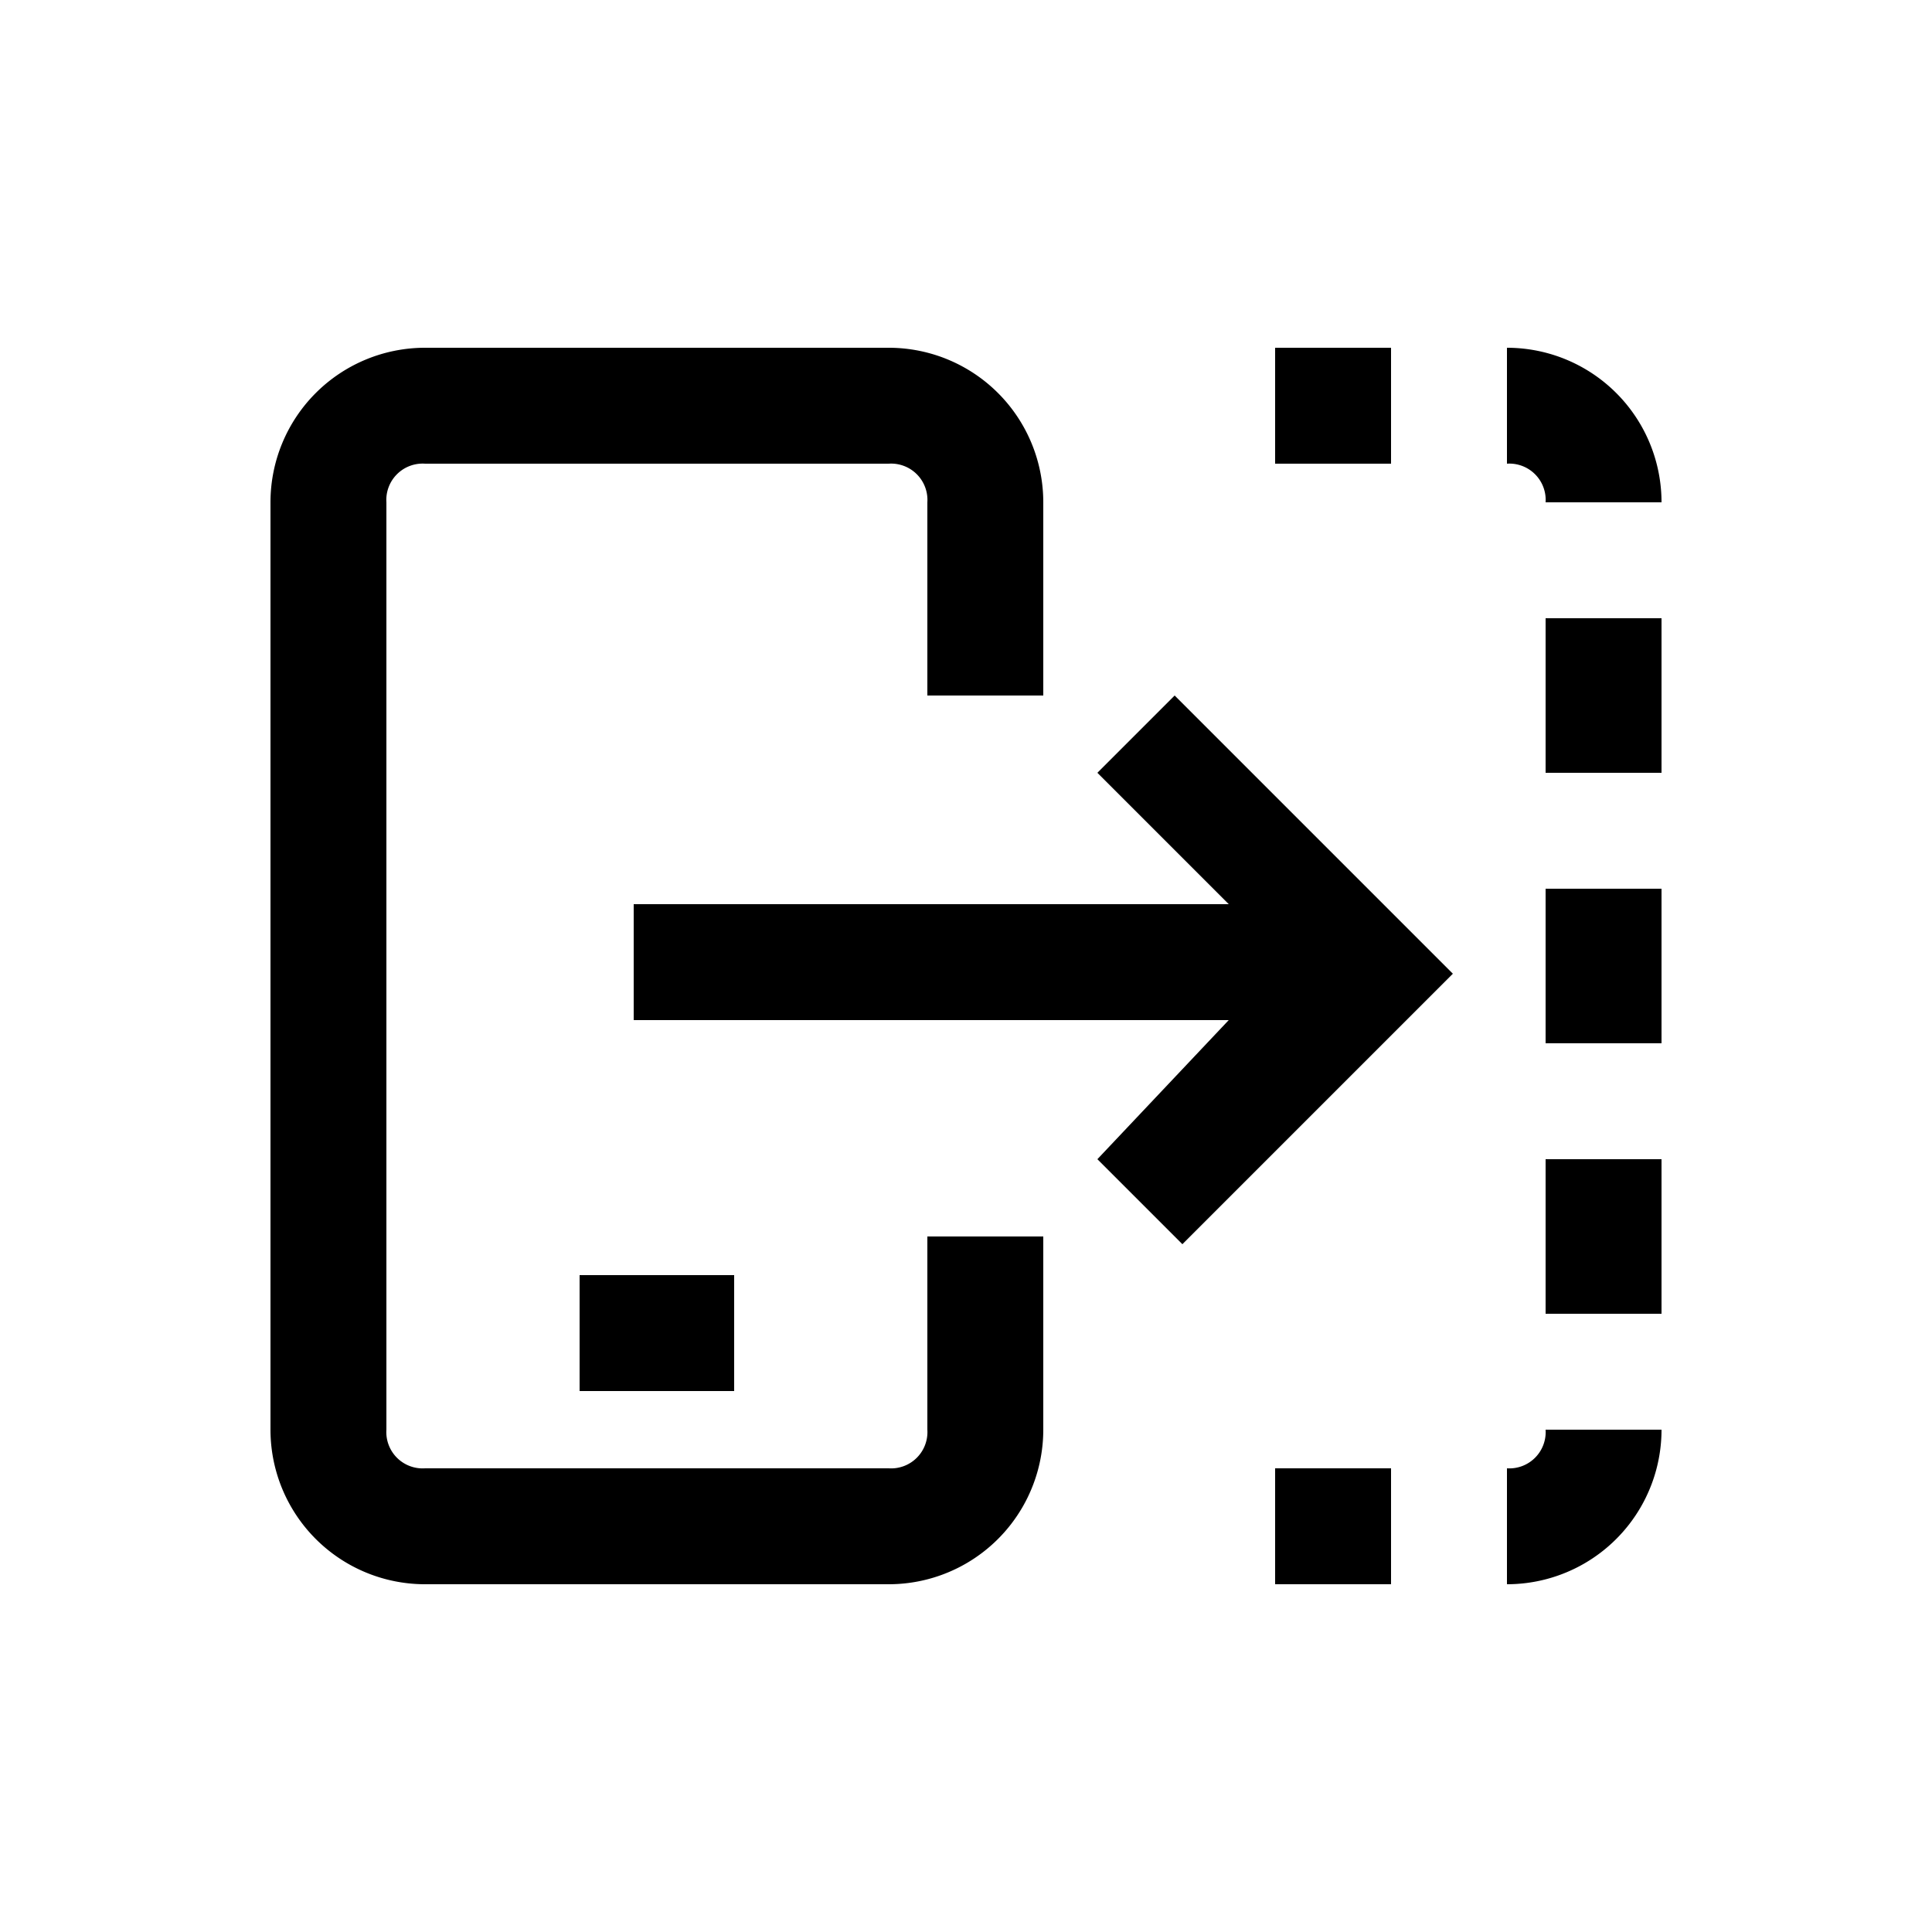<svg id="a4a1da36-ccc8-427f-adbb-a7257c0f8114" data-name="Ebene 1" xmlns="http://www.w3.org/2000/svg" width="25" height="25" viewBox="0 0 25 25"><title>add-responsive-10</title><path d="M20,6.5h1.5a2,2,0,0,0-2-2V6A.47.47,0,0,1,20,6.5Z"/><rect x="16.5" y="4.5" width="1.5" height="1.5"/><rect x="20" y="15" width="1.5" height="2"/><rect x="20" y="8" width="1.5" height="2"/><rect x="20" y="11.5" width="1.5" height="2"/><path d="M19.5,19v1.5a2,2,0,0,0,2-2H20A.47.47,0,0,1,19.5,19Z"/><rect x="16.5" y="19" width="1.5" height="1.5"/><polygon points="15.2 9 14.2 10 15.9 11.7 8.2 11.7 8.2 13.2 15.9 13.2 14.2 15 15.3 16.1 18.3 13.1 18.8 12.6 18.2 12 15.2 9"/><rect x="7.5" y="16.5" width="2" height="1.5"/><path d="M12,18.5a.47.47,0,0,1-.5.5h-6a.47.47,0,0,1-.5-.5V6.5A.47.47,0,0,1,5.5,6h6a.47.47,0,0,1,.5.5V9h1.5V6.5a2,2,0,0,0-2-2h-6a2,2,0,0,0-2,2v12a2,2,0,0,0,2,2h6a2,2,0,0,0,2-2V16H12Z"/></svg>